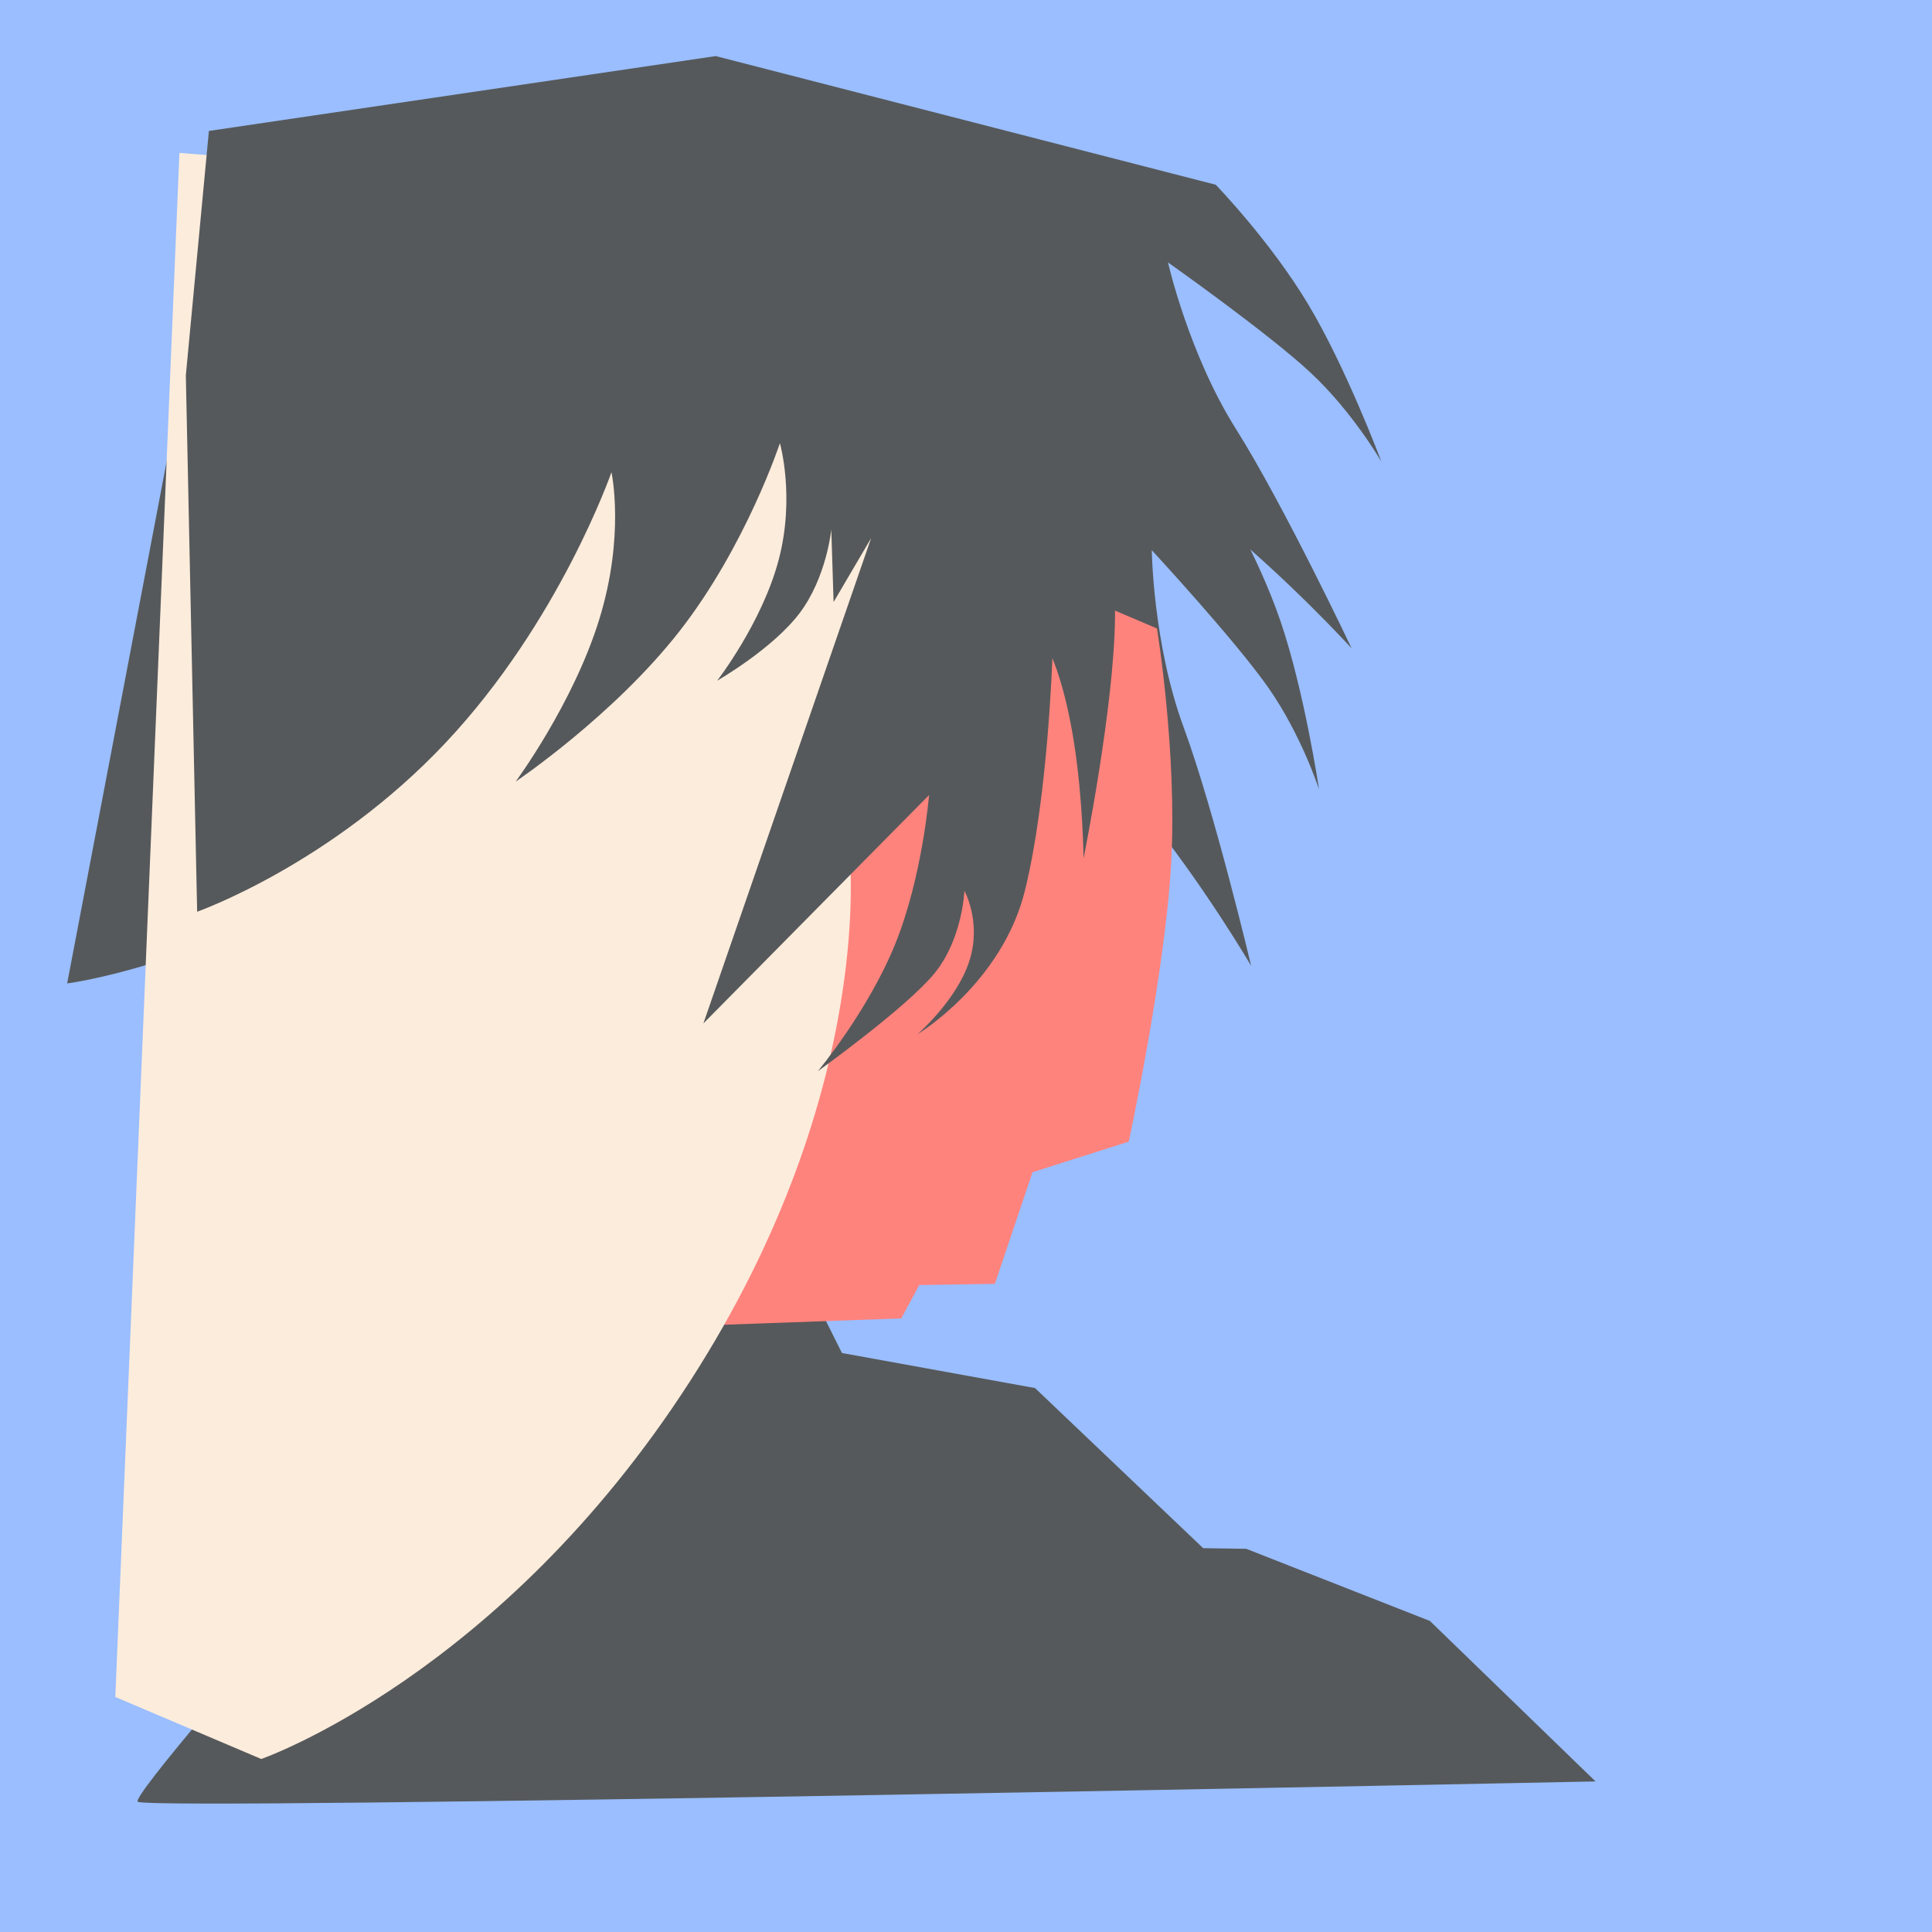 <svg xmlns="http://www.w3.org/2000/svg" width="192" height="192" fill="none">
  <rect width="100%" height="100%" fill="#9ABEFF" />
  <mask id="a" width="100%" height="100%" maskUnits=" userSpaceOnUse" style="mask-type:luminance">
    <rect width="100%" height="100%" fill="#fff" />
  </mask>
  <g fill-rule="evenodd" clip-rule="evenodd" mask="url(#a)">
    <path fill="#56595B"
      d="m81.757 130.625 1.915 3.835 19.188 3.484 16.709 15.911 4.28.064 18.253 7.169 16.461 15.949s-143.709 2.951-144.874 2.019c-1.166-.933 48.152-56.005 48.152-56.005l19.916 7.574Z" />
    <path fill="#56595B"
      d="M16.657 45.36 6.674 97.733s13.95-1.813 27.586-11.251C47.896 77.043 56.028 63.57 56.028 63.57s.038 6.424-4.239 14.075c-4.276 7.65-11.462 14.017-11.462 14.017S51.177 87.3 59.371 80.42s13.633-16.19 13.633-16.19.384 5.544-2.533 11.318c-2.916 5.775-8.474 10.471-8.474 10.471s6.038-1.936 9.412-4.865c3.374-2.929 4.808-7.478 4.808-7.478l-1.279 7.105 4.974-5.442-26.334 43.711 26.654-17.537s-2.315 7.757-6.34 13.738c-4.026 5.981-10.182 10.811-10.182 10.811s9.956-4.356 13.386-7.124c3.43-2.768 4.592-7.386 4.592-7.386s1.057 3.432-.995 6.97-6.528 6.003-6.528 6.003 9.241-3.179 13.4-11.724c4.16-8.544 7.475-22.031 7.475-22.031s.673 2.98.36 8.707c-.314 5.728-1.46 11.383-1.46 11.383s6.109-14.063 8.055-22.848c1.945-8.784 1.028-18.153 1.028-18.153s4.507 3.206 10.535 10.595c6.029 7.389 10.78 15.532 10.78 15.532s-3.648-15.397-6.704-23.693c-3.056-8.296-3.172-17.616-3.172-17.616s8.295 8.96 11.586 13.667c3.291 4.706 5.038 10.11 5.038 10.11s-1.46-9.79-3.845-16.763c-2.386-6.974-6.535-13.581-6.535-13.581L74.762 25.273 23.95 22.078 16.657 45.36Z" />
    <path fill="#FF837D"
      d="m71.448 131.669 18.119-.648 1.79-3.315 7.511-.121 3.743-11.09 9.562-3.042s3.613-16.709 4.218-27.688c.604-10.979-1.412-23.306-1.412-23.306l-5.817-2.48-20.654-10.651-12.01-3.247s-5.478-5.049-10.678 5.665c-5.2 10.713-4.777 39.89-4.777 43.042 0 3.152.573 28.528.573 28.528l9.832 8.353Z" />
    <path fill="#FCECDC"
      d="m17.83 15.196 73.854 5.763-7.318 63.144s3.091 23.837-15.785 53.152-42.619 37.551-42.619 37.551l-14.502-6.162 6.37-153.448Z" />
    <path fill="#56595B"
      d="m18.468 37.302 1.124 53.304s13.27-4.674 24.644-16.74c11.376-12.068 16.53-26.937 16.53-26.937s1.372 6.276-1.22 14.649-8.298 16.094-8.298 16.094 9.705-6.525 16.29-14.958c6.585-8.432 9.969-18.67 9.969-18.67s1.528 5.344-.124 11.598c-1.652 6.254-6.112 12.004-6.112 12.004s5.504-3.15 8.195-6.716c2.691-3.566 3.147-8.314 3.147-8.314l.227 7.216 3.733-6.357-16.67 48.231L92.33 79.01s-.652 8.069-3.346 14.756c-2.694 6.687-7.712 12.691-7.712 12.691s8.834-6.33 11.613-9.75c2.78-3.421 2.956-8.18 2.956-8.18s1.747 3.137.476 7.025c-1.271 3.887-5.137 7.228-5.137 7.228s8.378-5.03 10.67-14.253c2.292-9.222 2.731-23.104 2.731-23.104s1.277 2.774 2.162 8.442c.884 5.668.939 11.437.939 11.437s3.051-15.025 3.128-24.023c.077-8.997-2.769-17.97-2.769-17.97s5.076 2.199 12.509 8.173c7.432 5.974 13.773 12.952 13.773 12.952s-6.769-14.303-11.484-21.782c-4.714-7.48-6.765-16.572-6.765-16.572s9.977 7.04 14.174 10.96c4.198 3.92 7.031 8.841 7.031 8.841s-3.464-9.271-7.247-15.597c-3.784-6.325-9.216-11.925-9.216-11.925L71.127 5.573l-50.366 7.44-2.293 24.289Z" />
  </g>
</svg>
